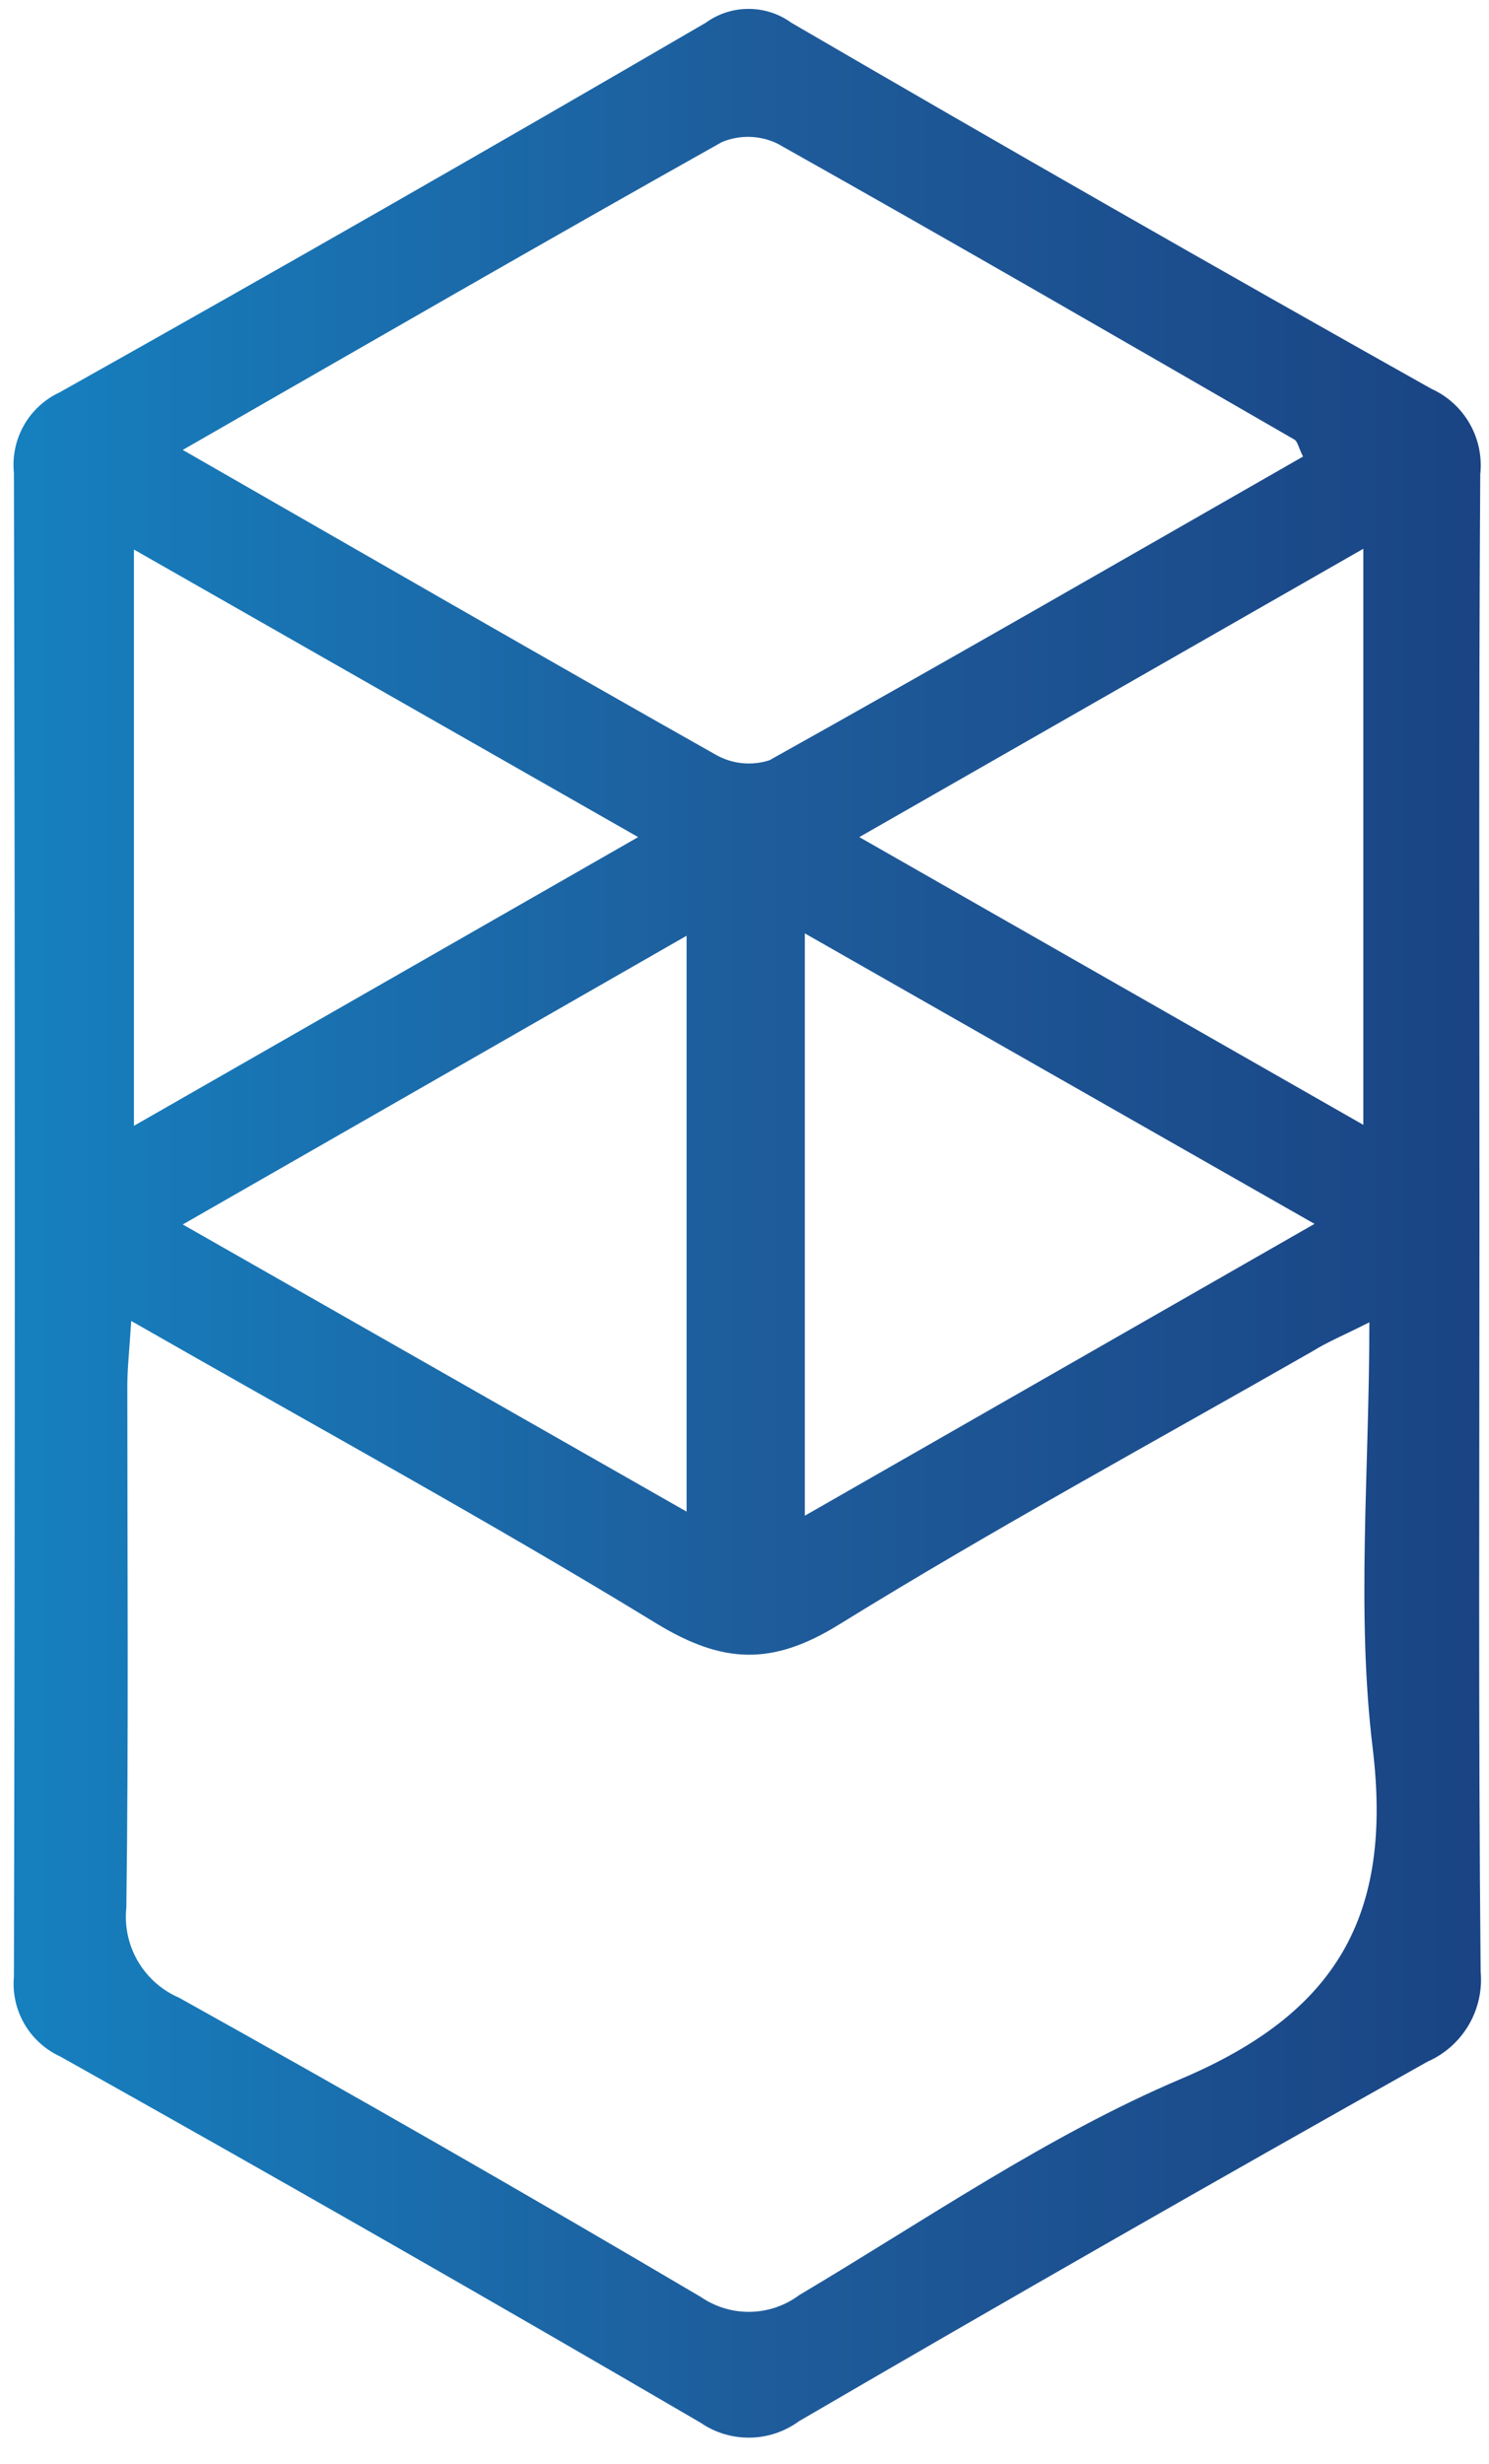 <svg width="55" height="91" viewBox="0 0 55 91" fill="none" xmlns="http://www.w3.org/2000/svg">
<path d="M54.648 45.045C54.648 54.299 54.605 63.553 54.691 72.807C54.754 73.497 54.599 74.189 54.247 74.786C53.895 75.383 53.364 75.854 52.73 76.133C44.955 80.497 37.217 84.922 29.514 89.411C28.989 89.796 28.357 90.009 27.705 90.019C27.054 90.029 26.415 89.837 25.878 89.468C18.032 84.889 10.149 80.382 2.231 75.947C1.674 75.693 1.21 75.272 0.902 74.743C0.595 74.215 0.459 73.603 0.514 72.994C0.557 54.481 0.557 35.968 0.514 17.456C0.452 16.847 0.582 16.235 0.885 15.703C1.187 15.171 1.648 14.747 2.203 14.489C10.193 10.005 18.149 5.455 26.072 0.838C26.531 0.506 27.083 0.328 27.649 0.328C28.215 0.328 28.767 0.506 29.227 0.838C37.073 5.407 44.955 9.914 52.873 14.359C53.468 14.628 53.962 15.078 54.286 15.644C54.61 16.211 54.747 16.865 54.677 17.514C54.619 26.695 54.648 35.87 54.648 45.045ZM4.847 48.781C4.775 49.909 4.703 50.549 4.703 51.195C4.703 57.611 4.753 64.027 4.667 70.443C4.594 71.132 4.743 71.826 5.092 72.424C5.441 73.022 5.972 73.493 6.607 73.769C13.084 77.376 19.512 81.062 25.892 84.827C26.429 85.195 27.068 85.386 27.718 85.373C28.369 85.36 28.999 85.144 29.521 84.755C34.17 81.996 38.69 78.864 43.633 76.766C49.381 74.33 51.451 70.738 50.703 64.552C50.093 59.522 50.581 54.313 50.581 48.831C49.626 49.313 49.044 49.55 48.49 49.895C42.634 53.243 36.706 56.462 30.973 60.004C28.515 61.52 26.697 61.441 24.261 59.961C18.032 56.153 11.601 52.647 4.847 48.781ZM6.751 16.615C13.541 20.509 19.965 24.217 26.417 27.859C26.717 28.034 27.051 28.144 27.396 28.181C27.742 28.218 28.091 28.182 28.422 28.075C35.025 24.389 41.578 20.61 48.131 16.86C47.959 16.515 47.93 16.306 47.815 16.235C41.463 12.57 35.118 8.899 28.724 5.307C28.404 5.151 28.054 5.065 27.699 5.055C27.343 5.045 26.989 5.111 26.661 5.249C20.13 8.913 13.649 12.657 6.751 16.615ZM23.572 30.913L4.947 20.294V41.575L23.572 30.913ZM29.729 55.973L48.555 45.196L29.729 34.469V55.973ZM31.741 30.913L50.358 41.539V20.265L31.741 30.913ZM6.751 45.218L25.361 55.822V34.556L6.751 45.218Z" fill="url(#paint0_linear_6_3151)"/>
<defs>
<linearGradient id="paint0_linear_6_3151" x1="0.514" y1="45.182" x2="54.691" y2="45.182" gradientUnits="userSpaceOnUse">
<stop stop-color="#1680BF"/>
<stop offset="0.51" stop-color="#1E5C9B"/>
<stop offset="1" stop-color="#1A4484"/>
</linearGradient>
</defs>
</svg>
